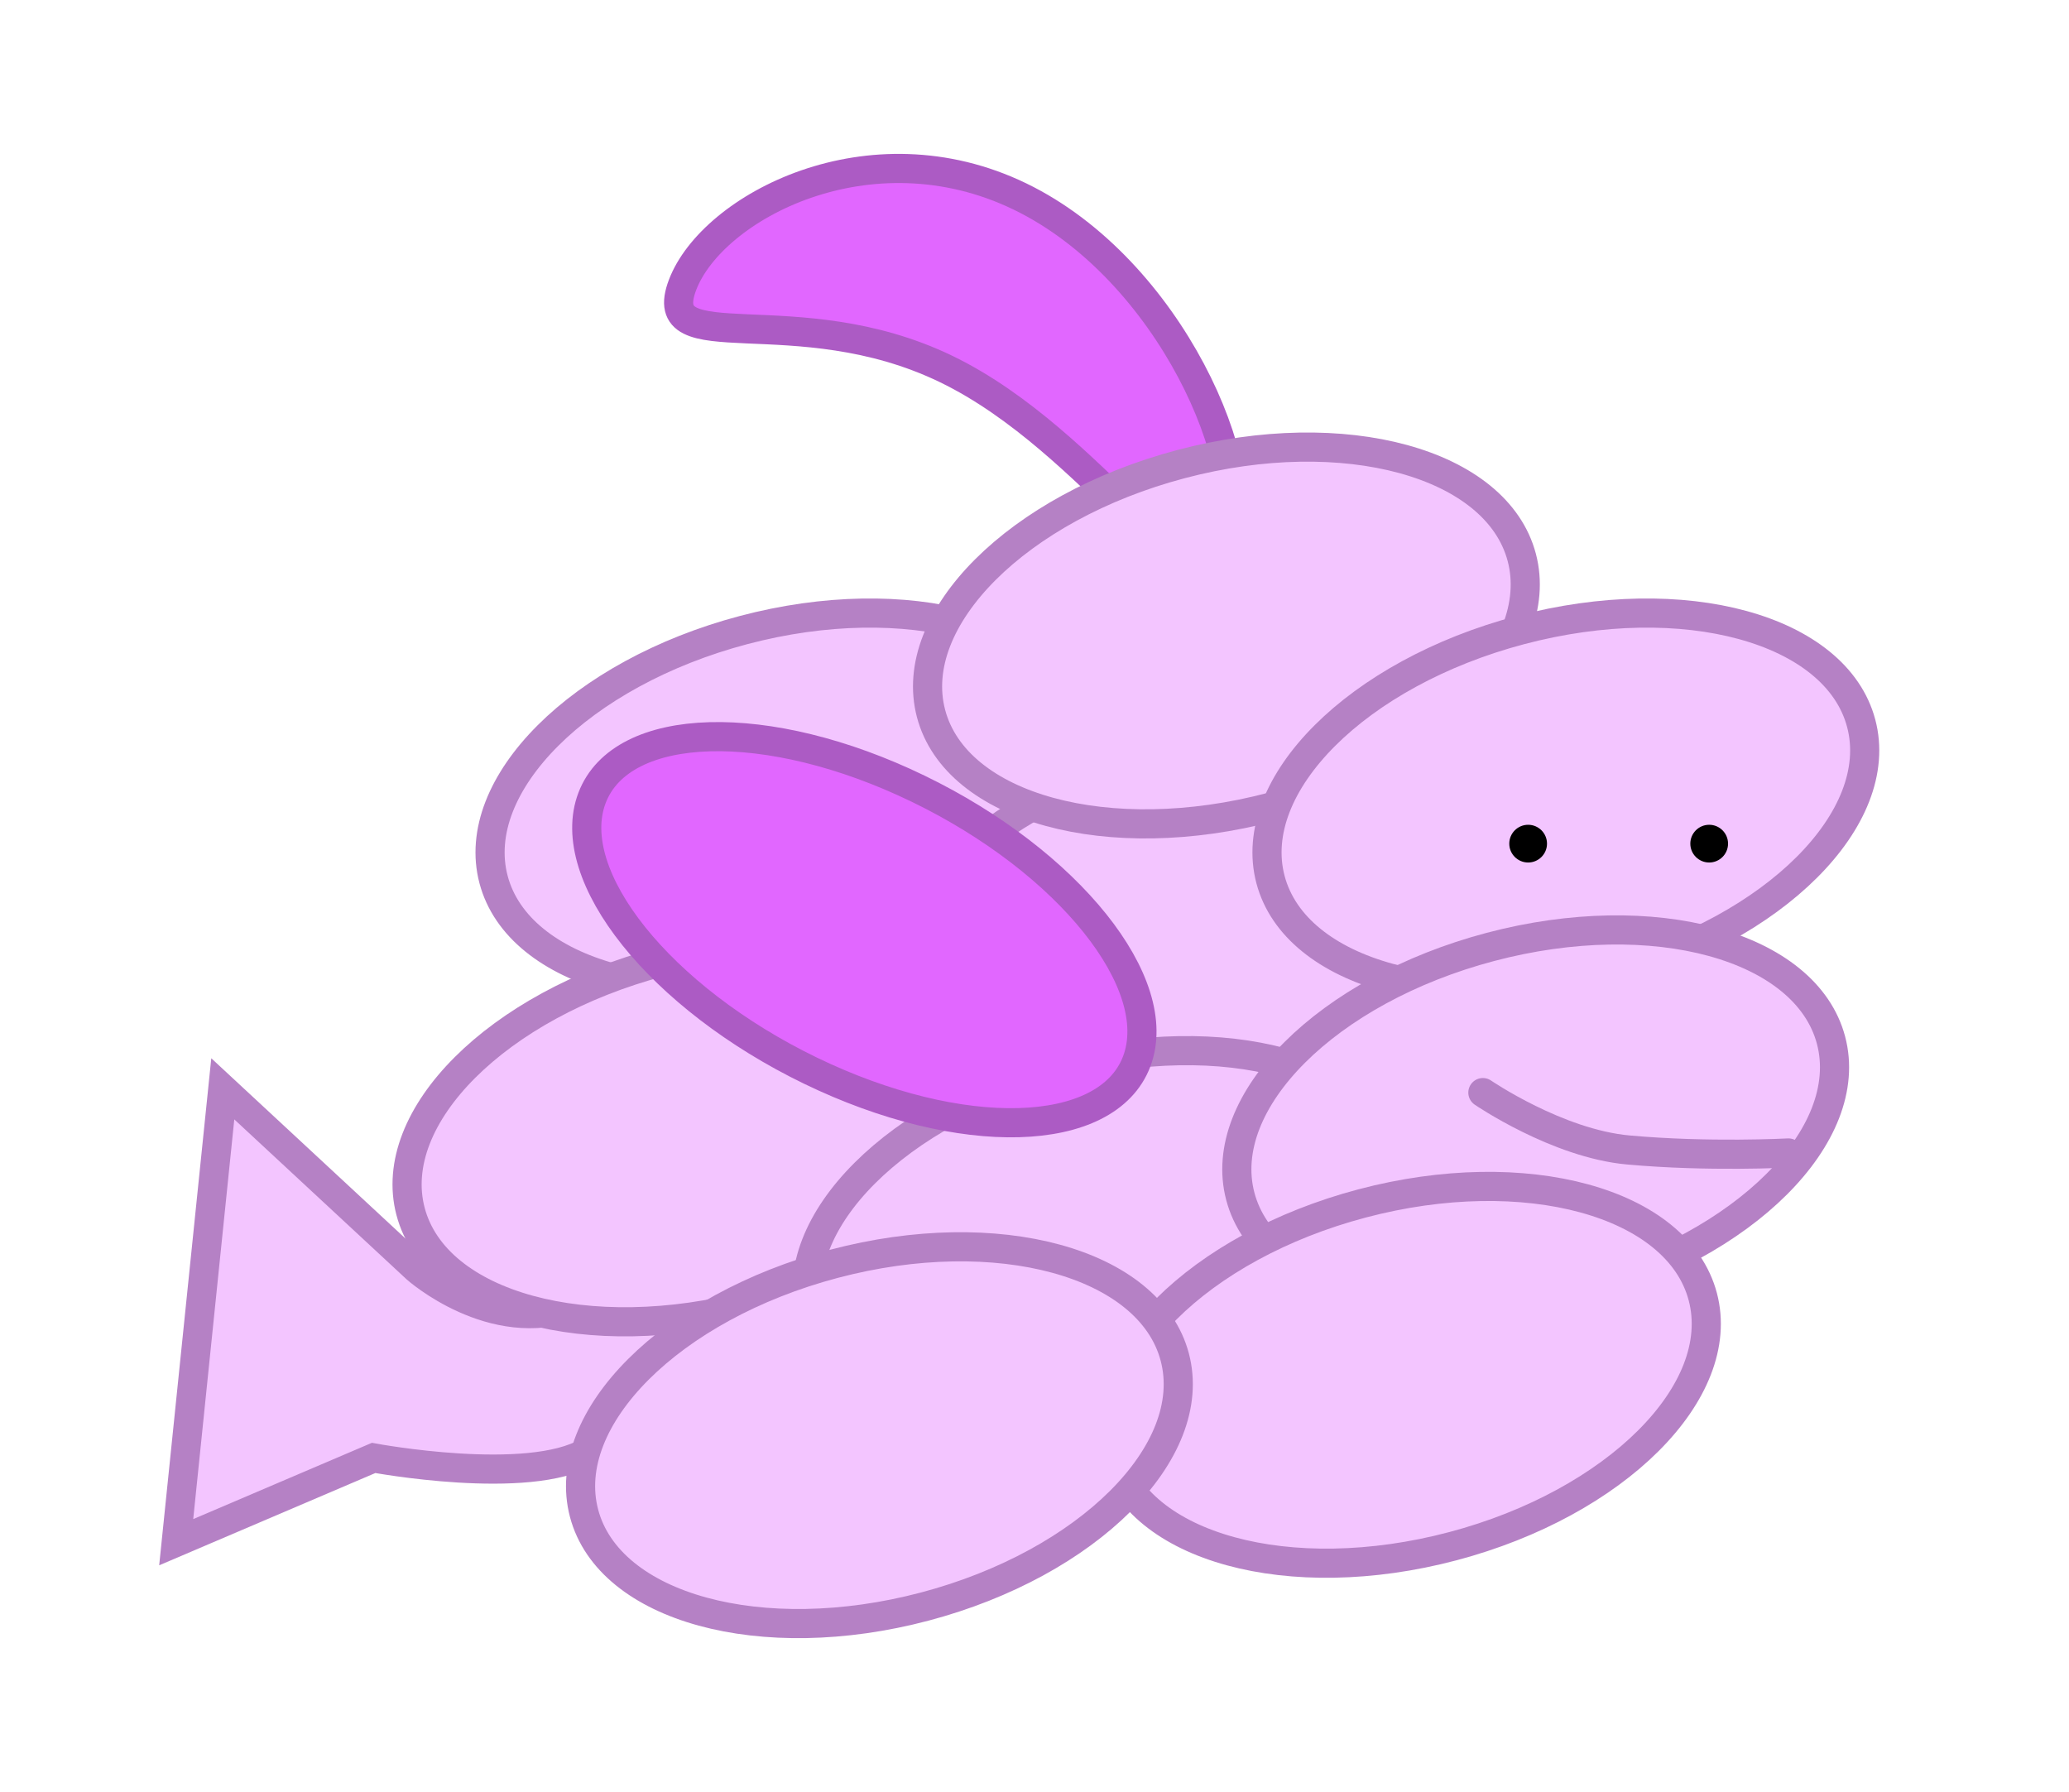<svg version="1.1" xmlns="http://www.w3.org/2000/svg" xmlns:xlink="http://www.w3.org/1999/xlink" width="106.51" height="92.24" viewBox="0,0,106.51,92.24"><g transform="translate(-196.633,-118.927)"><g data-paper-data="{&quot;isPaintingLayer&quot;:true}" fill-rule="nonzero" stroke-linejoin="miter" stroke-miterlimit="10" stroke-dasharray="" stroke-dashoffset="0" style="mix-blend-mode: normal"><path d="M252.45,156.16c1.288,4.872 -4.475,10.622 -12.872,12.842c-8.397,2.22 -16.249,0.07 -17.537,-4.803c-1.288,-4.872 4.475,-10.622 12.872,-12.842c8.397,-2.22 16.249,-0.07 17.537,4.803z" fill="#f3c5ff" stroke="#b581c5" stroke-width="1.5" stroke-linecap="butt"/><path d="M205.704,198.307l2.398,-23.336l9.973,9.257c0,0 3.905,3.476 8.104,1.91c4.268,-1.593 8.482,-4.178 8.482,-4.178c0,0 -4.673,9.855 -7.773,11.69c-3.049,1.805 -11.021,0.319 -11.021,0.319z" fill="#f3c5ff" stroke="#b581c5" stroke-width="1.5" stroke-linecap="butt"/><path d="M248.178,173.246c1.288,4.872 -4.475,10.622 -12.872,12.842c-8.397,2.22 -16.249,0.07 -17.537,-4.803c-1.288,-4.872 4.475,-10.622 12.872,-12.842c8.397,-2.22 16.249,-0.07 17.537,4.803z" fill="#f3c5ff" stroke="#b581c5" stroke-width="1.5" stroke-linecap="butt"/><path d="M259.806,147.164c-1.529,4.008 -6.715,-5.49 -14.457,-9.239c-7.742,-3.749 -15.108,-0.33 -13.578,-4.338c1.529,-4.008 9.627,-8.295 17.369,-4.546c7.742,3.749 12.195,14.115 10.666,18.123z" fill="#e167ff" stroke="#ac5bc4" stroke-width="1.5" stroke-linecap="butt"/><path d="M273.419,162.762c1.288,4.872 -4.475,10.622 -12.872,12.842c-8.397,2.22 -16.249,0.07 -17.537,-4.803c-1.288,-4.872 4.475,-10.622 12.872,-12.842c8.397,-2.22 16.249,-0.07 17.537,4.803z" fill="#f3c5ff" stroke="#b581c5" stroke-width="1.5" stroke-linecap="butt"/><path d="M274.972,147.617c1.288,4.872 -4.475,10.622 -12.872,12.842c-8.397,2.22 -16.249,0.07 -17.537,-4.803c-1.288,-4.872 4.475,-10.622 12.872,-12.842c8.397,-2.22 16.249,-0.07 17.537,4.803z" fill="#f3c5ff" stroke="#b581c5" stroke-width="1.5" stroke-linecap="butt"/><path d="M292.446,156.16c1.288,4.872 -4.475,10.622 -12.872,12.842c-8.397,2.22 -16.249,0.07 -17.537,-4.803c-1.288,-4.872 4.475,-10.622 12.872,-12.842c8.397,-2.22 16.249,-0.07 17.537,4.803z" fill="#f3c5ff" stroke="#b581c5" stroke-width="1.5" stroke-linecap="butt"/><path d="M268.759,178.683c1.288,4.872 -4.475,10.622 -12.872,12.842c-8.397,2.22 -16.249,0.07 -17.537,-4.803c-1.288,-4.872 4.475,-10.622 12.872,-12.842c8.397,-2.22 16.249,-0.07 17.537,4.803z" fill="#f3c5ff" stroke="#b581c5" stroke-width="1.5" stroke-linecap="butt"/><path d="M290.893,172.47c1.288,4.872 -4.475,10.622 -12.872,12.842c-8.397,2.22 -16.249,0.07 -17.537,-4.803c-1.288,-4.872 4.475,-10.622 12.872,-12.842c8.397,-2.22 16.249,-0.07 17.537,4.803z" fill="#f3c5ff" stroke="#b581c5" stroke-width="1.5" stroke-linecap="butt"/><path d="M284.291,185.672c1.288,4.872 -4.475,10.622 -12.872,12.842c-8.397,2.22 -16.249,0.07 -17.537,-4.803c-1.288,-4.872 4.475,-10.622 12.872,-12.842c8.397,-2.22 16.249,-0.07 17.537,4.803z" fill="#f3c5ff" stroke="#b581c5" stroke-width="1.5" stroke-linecap="butt"/><path d="M257.109,188.779c1.288,4.872 -4.475,10.622 -12.872,12.842c-8.397,2.22 -16.249,0.07 -17.537,-4.803c-1.288,-4.872 4.475,-10.622 12.872,-12.842c8.397,-2.22 16.249,-0.07 17.537,4.803z" fill="#f3c5ff" stroke="#b581c5" stroke-width="1.5" stroke-linecap="butt"/><path d="M288.697,178.272c0,0 -4.088,0.223 -8.242,-0.154c-3.656,-0.331 -7.485,-2.953 -7.485,-2.953" fill="none" stroke="#b581c5" stroke-width="1.5" stroke-linecap="round"/><path d="M283.649,162.351c0,-0.536 0.435,-0.971 0.971,-0.971c0.536,0 0.971,0.435 0.971,0.971c0,0.536 -0.435,0.971 -0.971,0.971c-0.536,0 -0.971,-0.435 -0.971,-0.971z" fill="#000000" stroke="none" stroke-width="0.5" stroke-linecap="butt"/><path d="M274.329,162.351c0,-0.536 0.435,-0.971 0.971,-0.971c0.536,0 0.971,0.435 0.971,0.971c0,0.536 -0.435,0.971 -0.971,0.971c-0.536,0 -0.971,-0.435 -0.971,-0.971z" fill="#000000" stroke="none" stroke-width="0.5" stroke-linecap="butt"/><path d="M255.146,173.569c-1.529,4.008 -9.045,4.218 -16.786,0.469c-7.742,-3.749 -12.778,-10.037 -11.248,-14.046c1.529,-4.008 9.045,-4.218 16.786,-0.469c7.742,3.749 12.778,10.037 11.248,14.046z" fill="#e167ff" stroke="#ac5bc4" stroke-width="1.5" stroke-linecap="butt"/><path d="M196.633,211.167v-92.24h106.51v92.24z" fill="none" stroke="none" stroke-width="0" stroke-linecap="butt"/></g></g></svg>